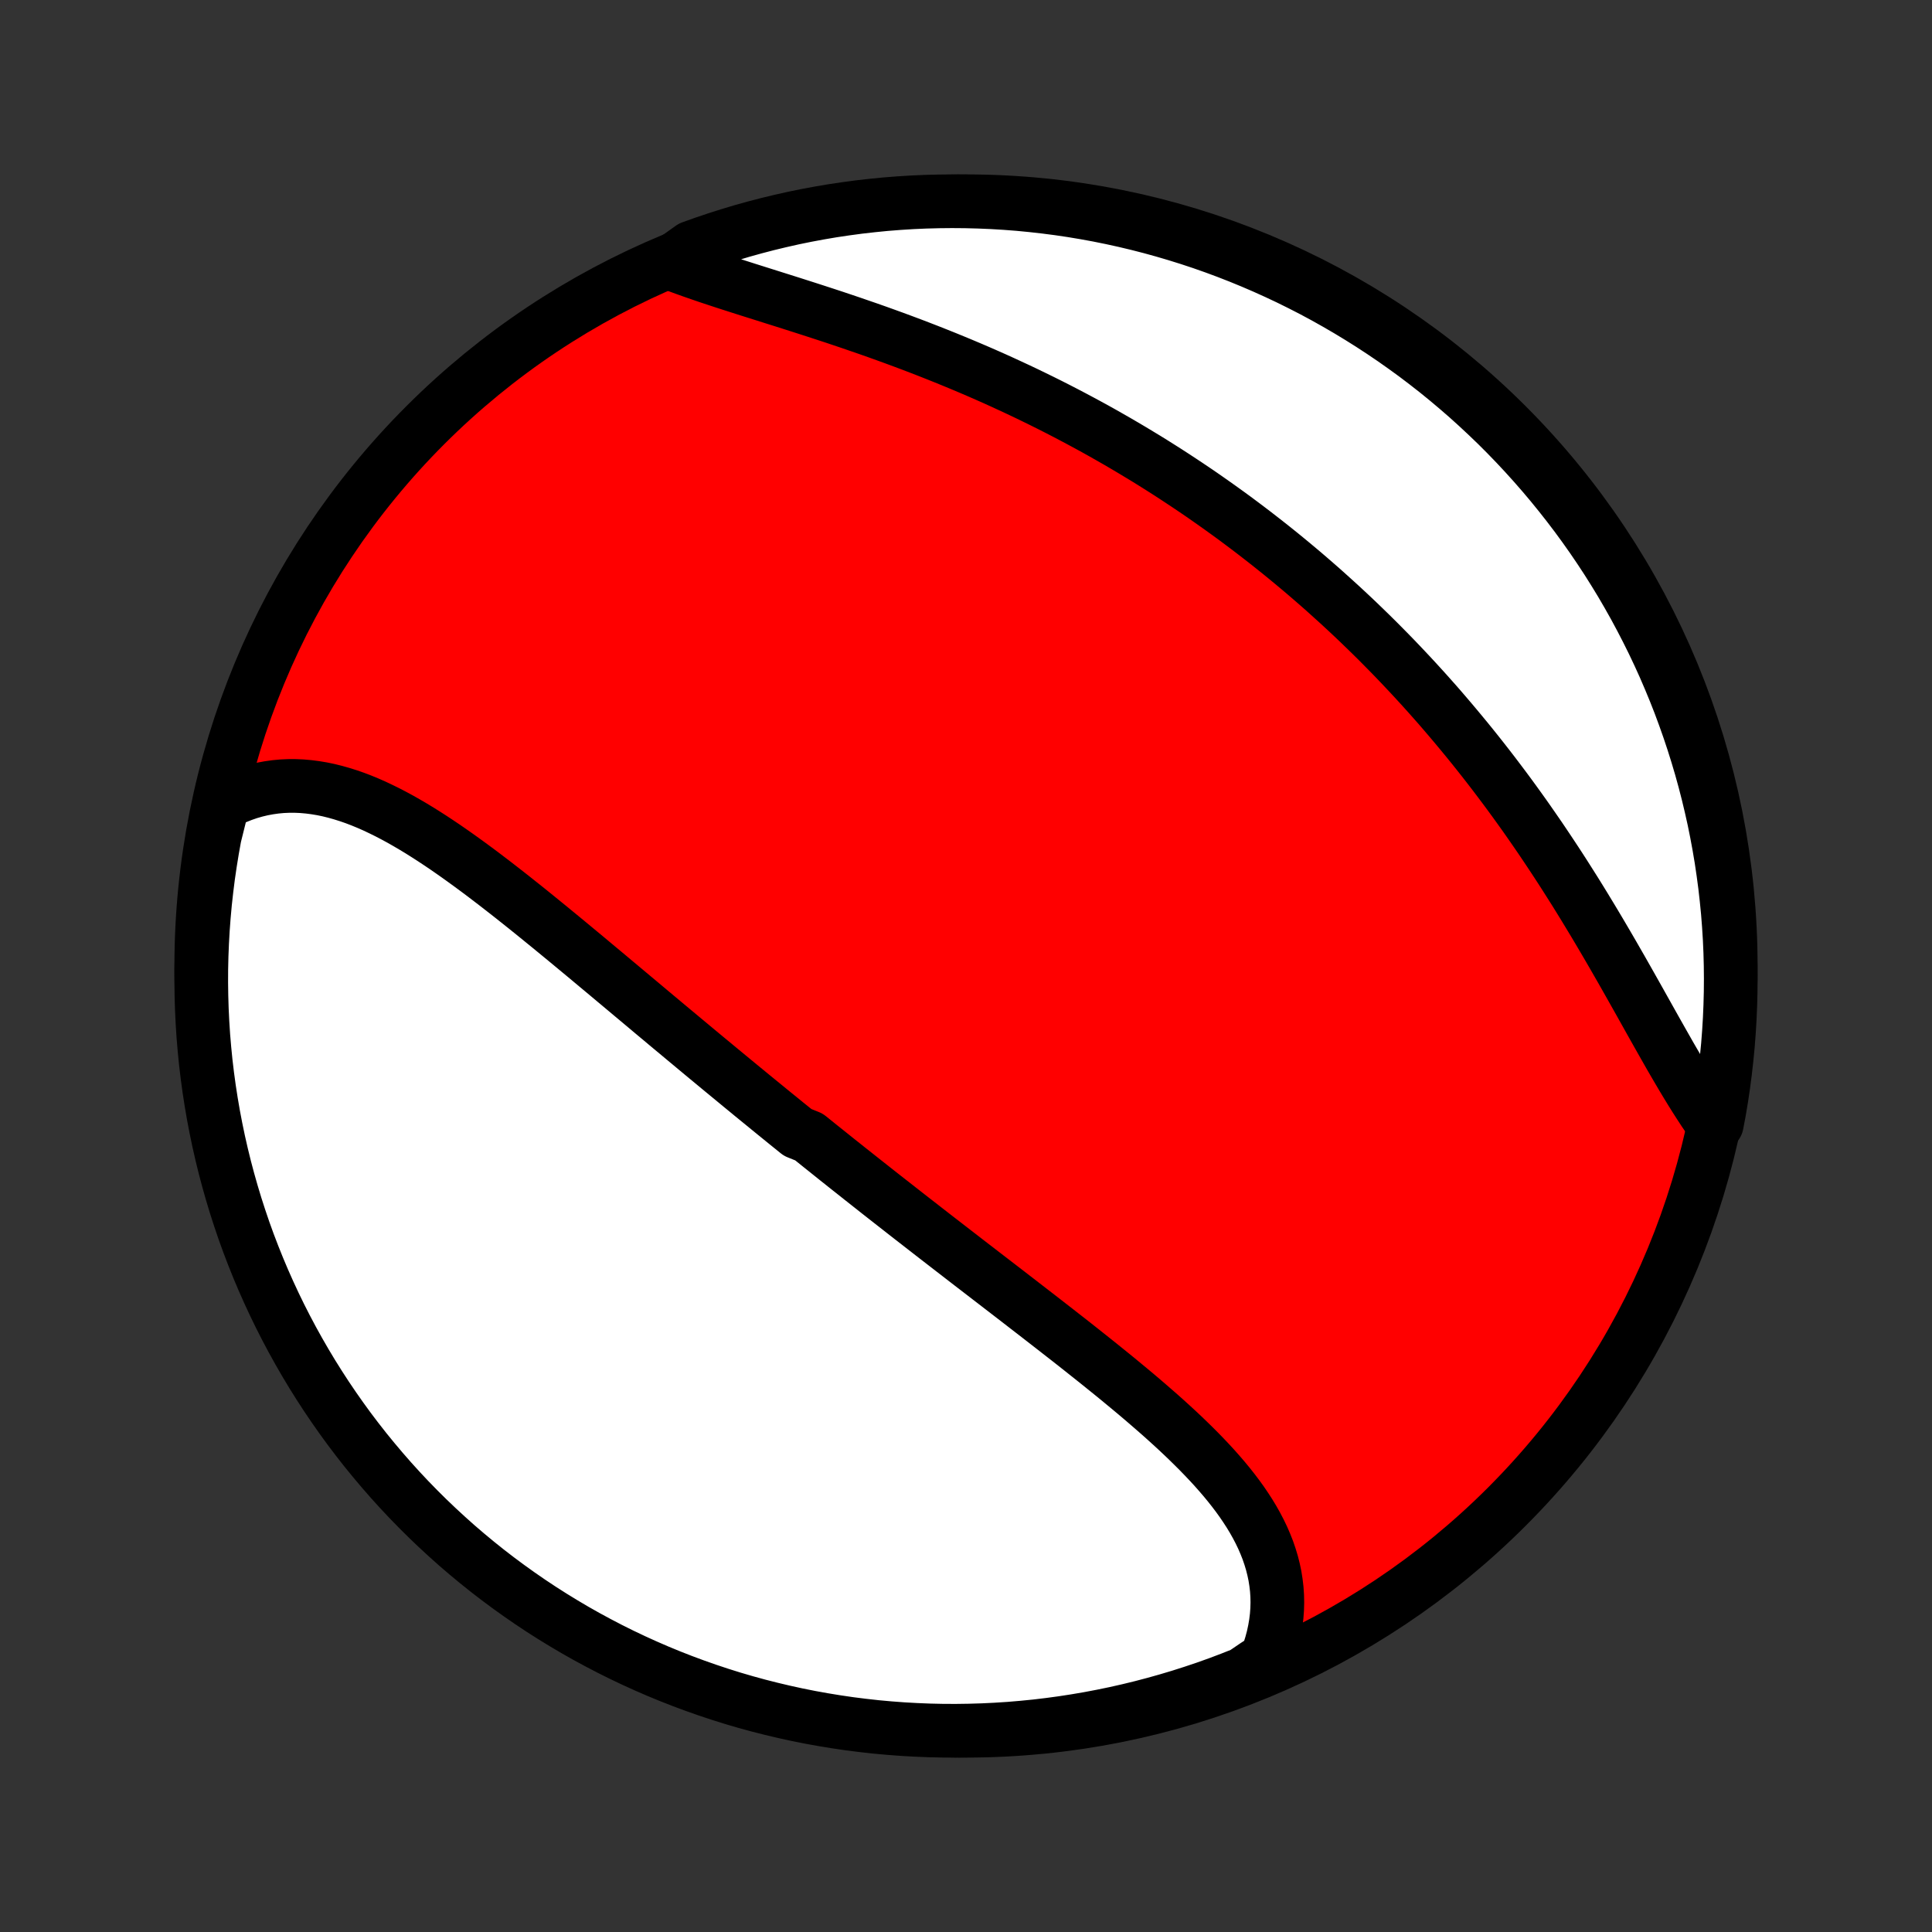 <?xml version="1.0" encoding="utf-8" standalone="no"?>
<!DOCTYPE svg PUBLIC "-//W3C//DTD SVG 1.1//EN"
  "http://www.w3.org/Graphics/SVG/1.1/DTD/svg11.dtd">
<!-- Created with matplotlib (http://matplotlib.org/) -->
<svg height="72pt" version="1.1" viewBox="0 0 72 72" width="72pt" xmlns="http://www.w3.org/2000/svg" xmlns:xlink="http://www.w3.org/1999/xlink">
 <rect x="0" y="0" width="72" height="72" fill="#333333" stroke="none"/>
 <defs>
  <style type="text/css">
*{stroke-linecap:butt;stroke-linejoin:round;}
  </style>
 </defs>
 <g id="figure_1">
  <g id="patch_1">
   <path d="
M0 72
L72 72
L72 0
L0 0
z
" style="fill:none;"/>
  </g>
  <g id="axes_1">
   <g id="PatchCollection_1">
    <defs>
     <path d="
M36 -7.5
C43.558 -7.5 50.808 -10.503 56.153 -15.848
C61.497 -21.192 64.5 -28.442 64.5 -36
C64.5 -43.558 61.497 -50.808 56.153 -56.153
C50.808 -61.497 43.558 -64.5 36 -64.5
C28.442 -64.5 21.192 -61.497 15.848 -56.153
C10.503 -50.808 7.5 -43.558 7.5 -36
C7.5 -28.442 10.503 -21.192 15.848 -15.848
C21.192 -10.503 28.442 -7.5 36 -7.5
z
" id="C0_0_a811fe30f3"/>
     <path d="
M8.304 -42.051
L8.545 -42.173
L8.788 -42.283
L9.032 -42.38
L9.277 -42.465
L9.523 -42.536
L9.77 -42.595
L10.017 -42.641
L10.265 -42.676
L10.512 -42.699
L10.76 -42.71
L11.008 -42.71
L11.256 -42.699
L11.504 -42.677
L11.751 -42.645
L11.998 -42.604
L12.244 -42.553
L12.49 -42.492
L12.735 -42.423
L12.98 -42.346
L13.225 -42.261
L13.468 -42.168
L13.711 -42.068
L13.954 -41.961
L14.195 -41.847
L14.437 -41.728
L14.677 -41.603
L14.917 -41.473
L15.156 -41.337
L15.395 -41.197
L15.633 -41.053
L15.87 -40.904
L16.107 -40.752
L16.343 -40.596
L16.578 -40.438
L16.812 -40.276
L17.047 -40.111
L17.28 -39.944
L17.513 -39.775
L17.745 -39.604
L17.977 -39.431
L18.207 -39.256
L18.438 -39.08
L18.667 -38.902
L18.896 -38.724
L19.125 -38.544
L19.352 -38.363
L19.58 -38.182
L19.806 -38
L20.032 -37.817
L20.257 -37.634
L20.482 -37.451
L20.706 -37.267
L20.93 -37.083
L21.153 -36.899
L21.375 -36.715
L21.597 -36.531
L21.818 -36.348
L22.038 -36.164
L22.258 -35.98
L22.478 -35.797
L22.697 -35.614
L22.915 -35.431
L23.133 -35.249
L23.35 -35.067
L23.567 -34.885
L23.784 -34.704
L24 -34.523
L24.215 -34.342
L24.43 -34.162
L24.645 -33.983
L24.859 -33.803
L25.073 -33.625
L25.287 -33.447
L25.5 -33.269
L25.713 -33.092
L25.925 -32.915
L26.138 -32.738
L26.35 -32.562
L26.562 -32.387
L26.773 -32.212
L26.985 -32.037
L27.196 -31.863
L27.407 -31.689
L27.618 -31.515
L27.829 -31.342
L28.039 -31.169
L28.25 -30.997
L28.461 -30.825
L28.671 -30.653
L28.882 -30.481
L29.093 -30.31
L29.303 -30.139
L29.514 -29.969
L29.725 -29.798
L30.147 -29.628
L30.359 -29.458
L30.57 -29.288
L30.782 -29.119
L30.994 -28.949
L31.206 -28.779
L31.419 -28.61
L31.631 -28.441
L31.845 -28.272
L32.058 -28.103
L32.272 -27.934
L32.486 -27.765
L32.701 -27.595
L32.916 -27.426
L33.132 -27.257
L33.348 -27.088
L33.564 -26.919
L33.781 -26.749
L33.999 -26.579
L34.217 -26.41
L34.435 -26.24
L34.654 -26.07
L34.874 -25.899
L35.094 -25.729
L35.315 -25.558
L35.536 -25.387
L35.758 -25.216
L35.98 -25.044
L36.203 -24.872
L36.427 -24.7
L36.651 -24.527
L36.876 -24.354
L37.101 -24.181
L37.327 -24.007
L37.553 -23.833
L37.78 -23.658
L38.007 -23.483
L38.234 -23.307
L38.462 -23.131
L38.691 -22.954
L38.919 -22.777
L39.148 -22.599
L39.377 -22.421
L39.606 -22.242
L39.836 -22.063
L40.065 -21.883
L40.294 -21.702
L40.523 -21.52
L40.752 -21.338
L40.981 -21.155
L41.209 -20.971
L41.437 -20.787
L41.664 -20.602
L41.89 -20.415
L42.115 -20.229
L42.34 -20.041
L42.563 -19.852
L42.784 -19.662
L43.004 -19.471
L43.223 -19.28
L43.439 -19.087
L43.653 -18.893
L43.865 -18.698
L44.074 -18.502
L44.28 -18.304
L44.483 -18.105
L44.683 -17.905
L44.879 -17.703
L45.071 -17.5
L45.259 -17.296
L45.442 -17.089
L45.621 -16.881
L45.794 -16.671
L45.961 -16.46
L46.123 -16.246
L46.278 -16.031
L46.426 -15.813
L46.568 -15.594
L46.702 -15.372
L46.828 -15.148
L46.946 -14.922
L47.056 -14.693
L47.156 -14.462
L47.248 -14.229
L47.329 -13.993
L47.401 -13.755
L47.462 -13.514
L47.513 -13.272
L47.552 -13.026
L47.581 -12.779
L47.598 -12.529
L47.603 -12.277
L47.596 -12.023
L47.577 -11.767
L47.545 -11.509
L47.501 -11.25
L47.445 -10.989
L47.375 -10.727
L47.293 -10.464
L47.198 -10.2
L46.791 -9.936
L46.329 -9.622
L45.864 -9.438
L45.396 -9.261
L44.925 -9.093
L44.451 -8.934
L43.975 -8.782
L43.496 -8.639
L43.015 -8.504
L42.532 -8.377
L42.047 -8.259
L41.56 -8.149
L41.071 -8.048
L40.581 -7.955
L40.089 -7.871
L39.596 -7.795
L39.103 -7.728
L38.608 -7.669
L38.112 -7.62
L37.616 -7.578
L37.119 -7.546
L36.622 -7.522
L36.124 -7.507
L35.627 -7.5
L35.13 -7.502
L34.633 -7.513
L34.136 -7.533
L33.64 -7.561
L33.145 -7.598
L32.65 -7.643
L32.157 -7.698
L31.664 -7.76
L31.173 -7.832
L30.684 -7.912
L30.196 -8
L29.71 -8.097
L29.226 -8.203
L28.744 -8.317
L28.264 -8.439
L27.786 -8.57
L27.311 -8.709
L26.839 -8.857
L26.369 -9.013
L25.903 -9.177
L25.439 -9.349
L24.979 -9.529
L24.522 -9.717
L24.068 -9.914
L23.618 -10.118
L23.172 -10.33
L22.73 -10.55
L22.292 -10.778
L21.858 -11.013
L21.428 -11.256
L21.003 -11.507
L20.582 -11.765
L20.166 -12.03
L19.755 -12.303
L19.349 -12.583
L18.948 -12.87
L18.552 -13.164
L18.161 -13.465
L17.776 -13.773
L17.396 -14.088
L17.022 -14.409
L16.654 -14.738
L16.292 -15.072
L15.935 -15.413
L15.585 -15.76
L15.241 -16.113
L14.904 -16.472
L14.572 -16.838
L14.248 -17.209
L13.93 -17.586
L13.618 -17.968
L13.314 -18.356
L13.016 -18.749
L12.726 -19.148
L12.442 -19.552
L12.166 -19.96
L11.897 -20.374
L11.635 -20.792
L11.381 -21.215
L11.134 -21.643
L10.895 -22.074
L10.663 -22.511
L10.439 -22.951
L10.223 -23.395
L10.015 -23.843
L9.814 -24.295
L9.622 -24.75
L9.438 -25.209
L9.261 -25.671
L9.093 -26.136
L8.934 -26.604
L8.782 -27.075
L8.639 -27.549
L8.504 -28.025
L8.377 -28.504
L8.259 -28.985
L8.149 -29.468
L8.048 -29.953
L7.955 -30.44
L7.871 -30.929
L7.795 -31.419
L7.728 -31.911
L7.669 -32.404
L7.62 -32.897
L7.578 -33.392
L7.546 -33.888
L7.522 -34.384
L7.507 -34.881
L7.5 -35.378
L7.502 -35.876
L7.513 -36.373
L7.533 -36.87
L7.561 -37.367
L7.598 -37.864
L7.643 -38.36
L7.698 -38.855
L7.76 -39.35
L7.832 -39.843
L7.912 -40.336
L8 -40.827
z
" id="C0_1_5ee67b1c9c"/>
     <path d="
M24.964 -62.201
L25.236 -62.097
L25.513 -61.995
L25.795 -61.894
L26.083 -61.794
L26.374 -61.694
L26.67 -61.596
L26.97 -61.497
L27.273 -61.399
L27.579 -61.301
L27.889 -61.202
L28.2 -61.104
L28.514 -61.005
L28.83 -60.905
L29.148 -60.805
L29.467 -60.704
L29.787 -60.602
L30.108 -60.499
L30.43 -60.395
L30.752 -60.29
L31.075 -60.184
L31.397 -60.076
L31.72 -59.967
L32.042 -59.856
L32.364 -59.745
L32.685 -59.632
L33.005 -59.517
L33.325 -59.401
L33.644 -59.283
L33.962 -59.164
L34.278 -59.043
L34.593 -58.921
L34.907 -58.797
L35.219 -58.672
L35.53 -58.545
L35.839 -58.417
L36.147 -58.287
L36.453 -58.156
L36.757 -58.023
L37.06 -57.889
L37.36 -57.753
L37.659 -57.615
L37.956 -57.477
L38.251 -57.337
L38.544 -57.195
L38.836 -57.052
L39.125 -56.908
L39.413 -56.762
L39.698 -56.615
L39.982 -56.466
L40.264 -56.316
L40.544 -56.165
L40.822 -56.013
L41.098 -55.859
L41.372 -55.703
L41.645 -55.547
L41.915 -55.389
L42.184 -55.23
L42.451 -55.069
L42.717 -54.908
L42.98 -54.745
L43.242 -54.58
L43.502 -54.415
L43.76 -54.248
L44.017 -54.079
L44.272 -53.91
L44.526 -53.739
L44.778 -53.567
L45.028 -53.393
L45.277 -53.218
L45.524 -53.042
L45.77 -52.865
L46.015 -52.686
L46.258 -52.505
L46.499 -52.324
L46.739 -52.141
L46.978 -51.956
L47.216 -51.77
L47.452 -51.583
L47.688 -51.394
L47.921 -51.204
L48.154 -51.012
L48.385 -50.819
L48.616 -50.624
L48.845 -50.427
L49.073 -50.229
L49.3 -50.03
L49.525 -49.828
L49.75 -49.625
L49.974 -49.421
L50.196 -49.215
L50.418 -49.007
L50.639 -48.797
L50.858 -48.585
L51.077 -48.372
L51.295 -48.157
L51.511 -47.94
L51.727 -47.721
L51.942 -47.501
L52.156 -47.278
L52.369 -47.053
L52.581 -46.827
L52.792 -46.599
L53.003 -46.368
L53.212 -46.136
L53.421 -45.901
L53.629 -45.665
L53.835 -45.426
L54.041 -45.185
L54.246 -44.942
L54.45 -44.697
L54.654 -44.45
L54.856 -44.201
L55.057 -43.95
L55.258 -43.696
L55.457 -43.441
L55.656 -43.183
L55.853 -42.923
L56.05 -42.661
L56.246 -42.397
L56.44 -42.131
L56.634 -41.862
L56.827 -41.592
L57.018 -41.319
L57.208 -41.045
L57.398 -40.769
L57.586 -40.49
L57.773 -40.21
L57.959 -39.928
L58.144 -39.645
L58.328 -39.359
L58.51 -39.072
L58.692 -38.784
L58.872 -38.494
L59.051 -38.203
L59.228 -37.911
L59.405 -37.618
L59.58 -37.324
L59.754 -37.029
L59.927 -36.734
L60.099 -36.438
L60.269 -36.142
L60.439 -35.846
L60.607 -35.55
L60.774 -35.255
L60.94 -34.96
L61.105 -34.667
L61.269 -34.374
L61.432 -34.083
L61.594 -33.794
L61.756 -33.506
L61.917 -33.221
L62.077 -32.939
L62.236 -32.659
L62.396 -32.383
L62.555 -32.111
L62.713 -31.843
L62.872 -31.579
L63.031 -31.319
L63.19 -31.065
L63.349 -30.817
L63.508 -30.574
L63.668 -30.338
L63.981 -30.108
L64.071 -30.584
L64.153 -31.073
L64.226 -31.564
L64.29 -32.056
L64.346 -32.549
L64.394 -33.043
L64.432 -33.539
L64.462 -34.035
L64.483 -34.531
L64.496 -35.028
L64.5 -35.525
L64.495 -36.023
L64.482 -36.52
L64.46 -37.017
L64.429 -37.514
L64.39 -38.011
L64.341 -38.507
L64.285 -39.002
L64.219 -39.496
L64.146 -39.989
L64.063 -40.481
L63.972 -40.971
L63.873 -41.46
L63.764 -41.948
L63.648 -42.433
L63.523 -42.917
L63.39 -43.398
L63.248 -43.877
L63.098 -44.354
L62.94 -44.828
L62.773 -45.3
L62.599 -45.769
L62.416 -46.235
L62.225 -46.697
L62.027 -47.157
L61.82 -47.613
L61.606 -48.065
L61.383 -48.514
L61.153 -48.959
L60.916 -49.4
L60.67 -49.837
L60.418 -50.27
L60.157 -50.698
L59.89 -51.122
L59.615 -51.541
L59.333 -51.956
L59.044 -52.365
L58.748 -52.77
L58.444 -53.17
L58.134 -53.564
L57.818 -53.953
L57.494 -54.337
L57.164 -54.715
L56.828 -55.087
L56.486 -55.453
L56.137 -55.814
L55.782 -56.169
L55.42 -56.517
L55.053 -56.859
L54.681 -57.195
L54.302 -57.524
L53.918 -57.847
L53.529 -58.163
L53.134 -58.472
L52.734 -58.775
L52.328 -59.07
L51.918 -59.359
L51.503 -59.64
L51.084 -59.914
L50.659 -60.181
L50.23 -60.441
L49.797 -60.693
L49.36 -60.938
L48.919 -61.175
L48.473 -61.404
L48.024 -61.626
L47.571 -61.839
L47.115 -62.045
L46.655 -62.243
L46.192 -62.433
L45.726 -62.615
L45.257 -62.789
L44.785 -62.955
L44.311 -63.112
L43.834 -63.261
L43.355 -63.402
L42.873 -63.535
L42.389 -63.659
L41.903 -63.775
L41.416 -63.882
L40.927 -63.981
L40.436 -64.071
L39.944 -64.153
L39.451 -64.226
L38.957 -64.29
L38.461 -64.346
L37.965 -64.394
L37.469 -64.432
L36.972 -64.462
L36.475 -64.483
L35.977 -64.496
L35.48 -64.5
L34.983 -64.495
L34.486 -64.482
L33.989 -64.46
L33.493 -64.429
L32.998 -64.39
L32.504 -64.341
L32.011 -64.285
L31.519 -64.219
L31.029 -64.146
L30.54 -64.063
L30.052 -63.972
L29.567 -63.873
L29.083 -63.764
L28.602 -63.648
L28.123 -63.523
L27.646 -63.39
L27.172 -63.248
L26.7 -63.098
L26.231 -62.94
L25.765 -62.773
z
" id="C0_2_8b760f0892"/>
    </defs>
    <g clip-path="url(#p1bffca34e9)">
     <use style="fill:#ff0000;stroke:#000000;stroke-width:2.0;" x="0.0" xlink:href="#C0_0_a811fe30f3" y="72.0"/>
    </g>
    <g clip-path="url(#p1bffca34e9)">
     <use style="fill:#ffffff;stroke:#000000;stroke-width:2.0;" x="0.0" xlink:href="#C0_1_5ee67b1c9c" y="72.0"/>
    </g>
    <g clip-path="url(#p1bffca34e9)">
     <use style="fill:#ffffff;stroke:#000000;stroke-width:2.0;" x="0.0" xlink:href="#C0_2_8b760f0892" y="72.0"/>
    </g>
   </g>
  </g>
 </g>
 <defs>
  <clipPath id="p1bffca34e9">
   <rect height="72.0" width="72.0" x="0.0" y="0.0"/>
  </clipPath>
 </defs>
</svg>
